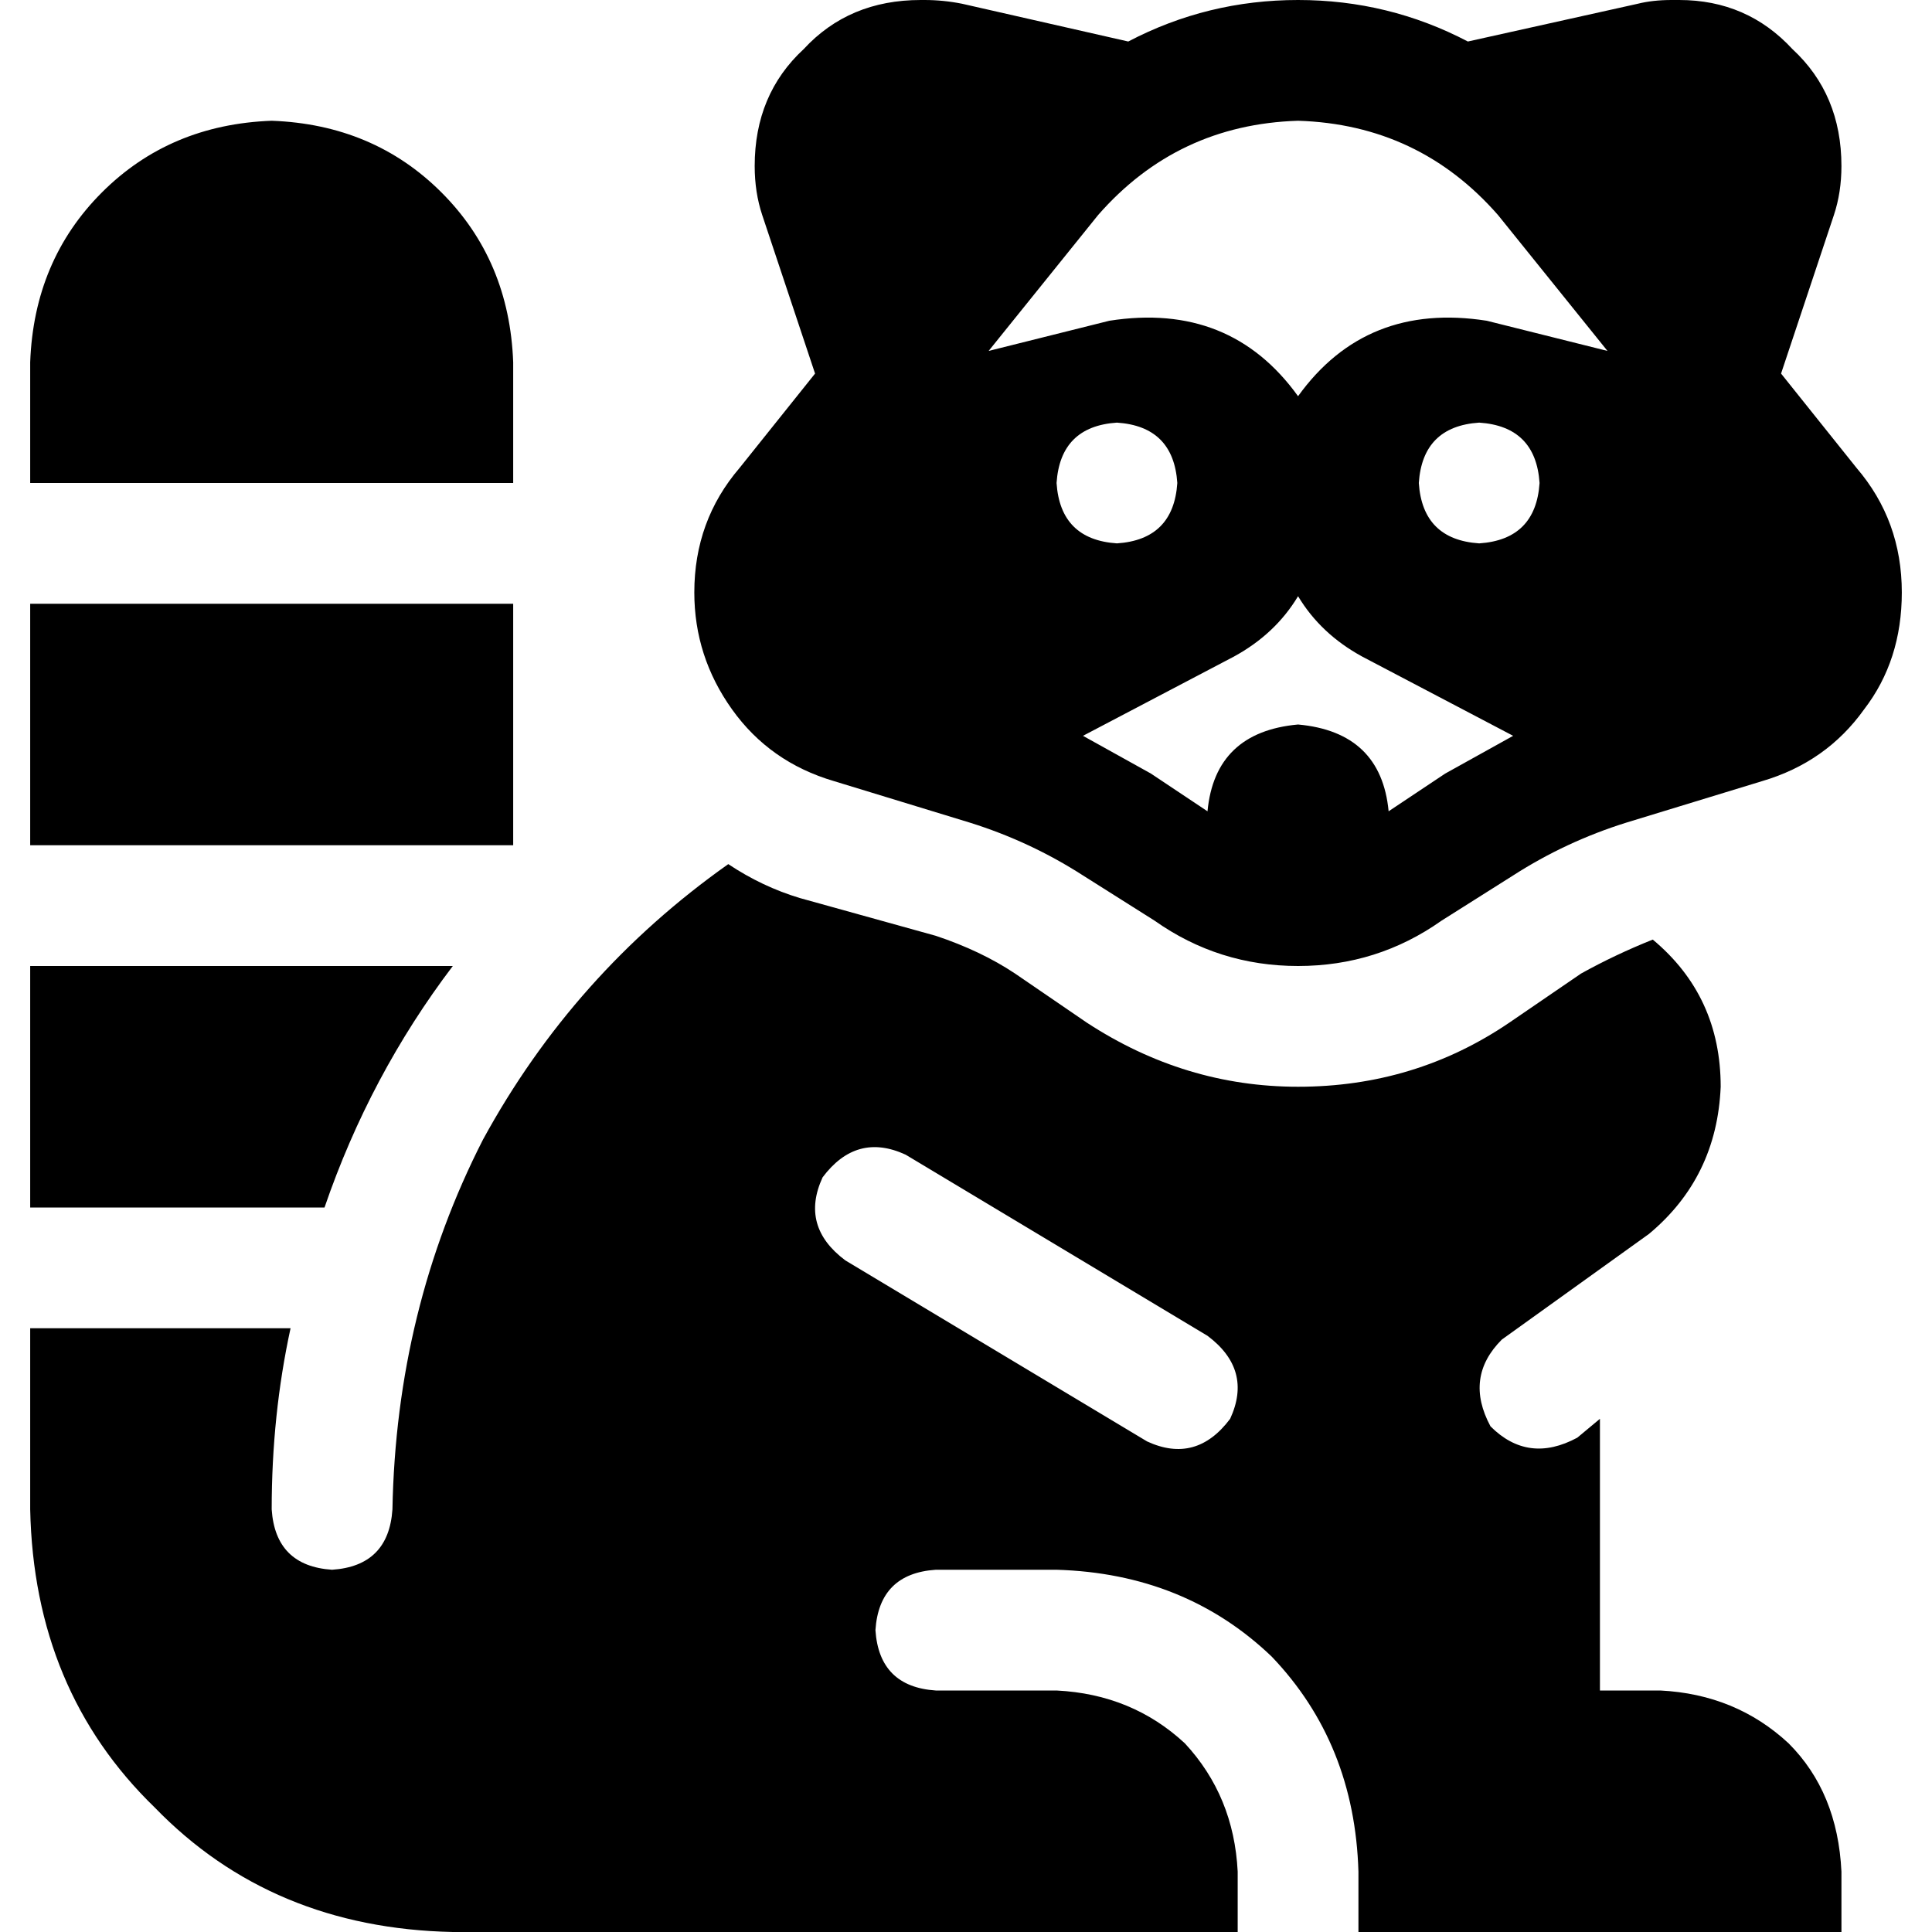 <svg xmlns="http://www.w3.org/2000/svg" viewBox="0 0 512 512">
  <path d="M 344 32 Q 376 33 397 57 L 426 93 L 426 93 L 394 85 L 394 85 Q 362 80 344 105 Q 326 80 294 85 L 262 93 L 262 93 L 291 57 L 291 57 Q 312 33 344 32 L 344 32 Z M 305 205 Q 296 200 287 195 L 327 174 L 327 174 Q 338 168 344 158 Q 350 168 361 174 L 401 195 L 401 195 Q 392 200 383 205 L 368 215 L 368 215 Q 366 194 344 192 Q 322 194 320 215 L 305 205 L 305 205 Z M 492 124 L 472 99 L 492 124 L 472 99 L 486 57 L 486 57 Q 488 51 488 44 Q 488 25 475 13 Q 463 0 445 0 L 443 0 L 443 0 Q 438 0 434 1 L 389 11 L 389 11 Q 368 0 344 0 Q 320 0 299 11 L 255 1 L 255 1 Q 250 0 245 0 L 244 0 L 244 0 Q 225 0 213 13 Q 200 25 200 44 Q 200 51 202 57 L 216 99 L 216 99 L 196 124 L 196 124 Q 184 138 184 157 Q 184 174 194 188 Q 204 202 221 207 L 257 218 L 257 218 Q 273 223 287 232 L 306 244 L 306 244 Q 323 256 344 256 Q 365 256 382 244 L 401 232 L 401 232 Q 415 223 431 218 L 467 207 L 467 207 Q 484 202 494 188 Q 504 175 504 157 Q 504 138 492 124 L 492 124 Z M 296 112 Q 311 113 312 128 Q 311 143 296 144 Q 281 143 280 128 Q 281 113 296 112 L 296 112 Z M 376 128 Q 377 113 392 112 Q 407 113 408 128 Q 407 143 392 144 Q 377 143 376 128 L 376 128 Z M 193 229 Q 152 258 128 302 L 128 302 L 128 302 Q 105 347 104 400 Q 103 415 88 416 Q 73 415 72 400 Q 72 375 77 352 L 8 352 L 8 352 L 8 400 L 8 400 Q 9 448 41 479 Q 72 511 120 512 L 248 512 L 328 512 L 328 496 L 328 496 Q 327 476 314 462 Q 300 449 280 448 L 248 448 L 248 448 Q 233 447 232 432 Q 233 417 248 416 L 280 416 L 280 416 Q 314 417 337 439 Q 359 462 360 496 L 360 512 L 360 512 L 384 512 L 384 512 L 384 512 L 384 512 L 424 512 L 488 512 L 488 496 L 488 496 Q 487 475 474 462 Q 460 449 440 448 L 424 448 L 424 448 L 424 448 L 424 448 L 424 376 L 424 376 L 418 381 L 418 381 Q 405 388 395 378 Q 388 365 398 355 L 437 327 L 437 327 Q 455 312 456 288 Q 456 264 438 249 Q 428 253 419 258 L 400 271 L 400 271 Q 375 288 344 288 Q 314 288 288 271 L 269 258 L 269 258 Q 260 252 248 248 L 212 238 L 212 238 Q 202 235 193 229 L 193 229 Z M 8 128 L 136 128 L 8 128 L 136 128 L 136 96 L 136 96 Q 135 69 117 51 Q 99 33 72 32 Q 45 33 27 51 Q 9 69 8 96 L 8 128 L 8 128 Z M 8 160 L 8 224 L 8 160 L 8 224 L 136 224 L 136 224 L 136 160 L 136 160 L 8 160 L 8 160 Z M 8 320 L 86 320 L 8 320 L 86 320 Q 98 285 120 256 L 8 256 L 8 256 L 8 320 L 8 320 Z M 488 296 L 488 295 L 488 296 L 488 295 Q 488 295 488 296 Q 488 296 488 296 L 488 296 L 488 296 Z M 326 376 Q 317 388 304 382 L 224 334 L 224 334 Q 212 325 218 312 Q 227 300 240 306 L 320 354 L 320 354 Q 332 363 326 376 L 326 376 Z" />
</svg>